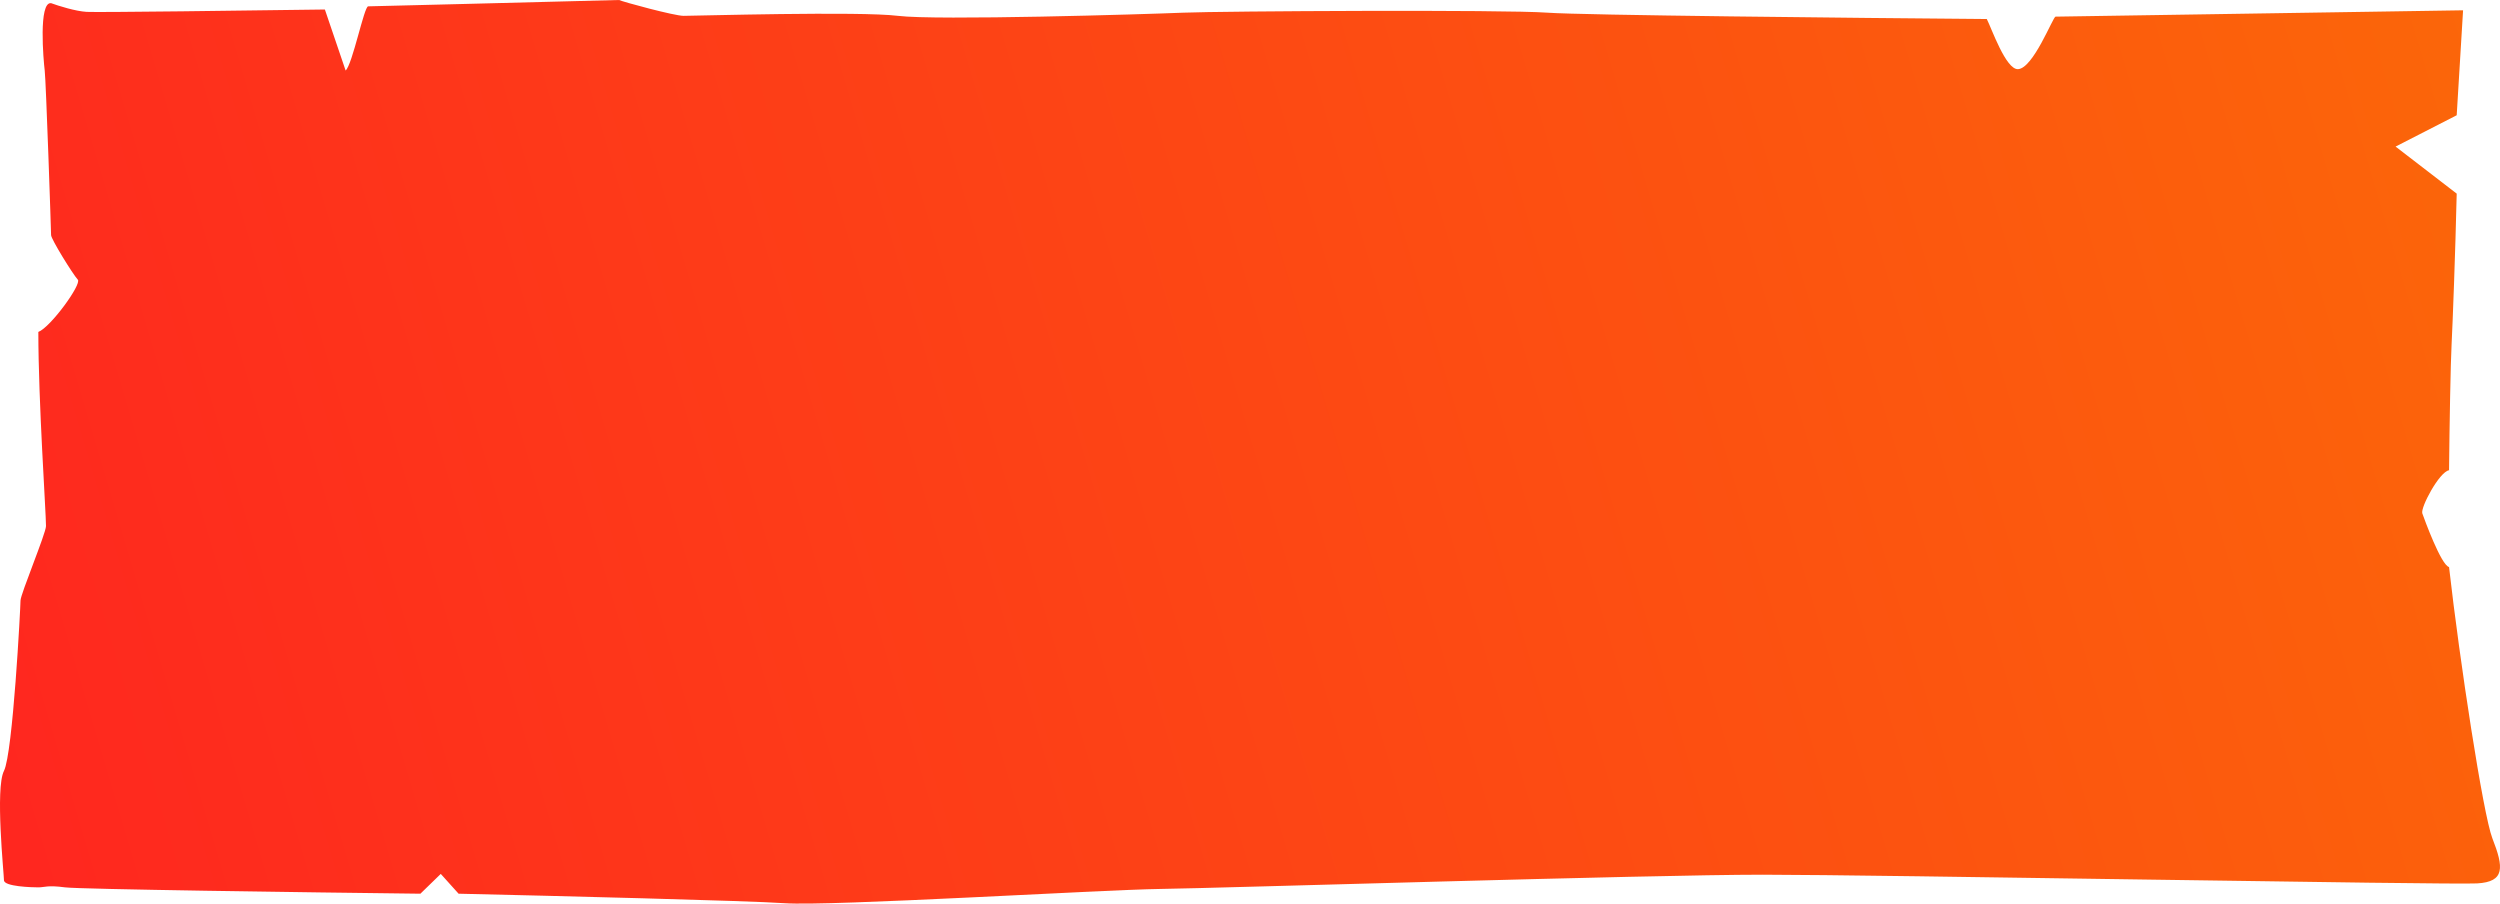 <svg width="166" height="60" viewBox="0 0 166 60" fill="none" xmlns="http://www.w3.org/2000/svg">
<path d="M5.759 0.789C5.015 0.747 3.871 0.386 3.392 0.21C2.546 0.105 2.884 3.998 2.969 4.682C3.054 5.366 3.392 15.349 3.392 15.612C3.392 15.875 4.829 18.202 5.168 18.571C5.438 18.865 3.364 21.725 2.546 22.041C2.546 26.67 3.054 34.006 3.054 34.932C3.054 35.405 1.362 39.456 1.362 39.877C1.362 40.298 0.855 50.03 0.263 51.188C-0.329 52.345 0.263 58.027 0.263 58.448C0.263 58.869 2.123 58.921 2.546 58.921C2.969 58.921 3.138 58.763 4.322 58.921C5.269 59.047 20.445 59.254 27.914 59.342L29.267 58.027L30.451 59.342C36.652 59.482 49.663 59.805 52.098 59.973C55.142 60.184 73.153 59.079 77.043 59.026C80.933 58.974 109.514 58.08 117.04 58.08C124.566 58.08 162.617 58.763 164.478 58.658C166.338 58.553 166.254 57.606 165.492 55.66C164.884 54.102 163.322 43.896 162.617 37.653C162.082 37.513 160.977 34.469 160.842 34.09C160.706 33.711 161.969 31.33 162.617 31.224C162.646 28.261 162.719 24.095 162.787 22.832C162.854 21.569 163.04 16.645 163.125 12.857L159.066 9.733L163.125 7.653L163.548 0.684C154.584 0.824 136.624 1.105 136.489 1.105C136.319 1.105 135.013 4.539 133.998 4.592C133.187 4.634 132.232 1.859 131.922 1.263C123.156 1.192 105.049 1.01 102.749 0.842C99.874 0.631 81.102 0.737 78.565 0.842C76.028 0.947 62.161 1.368 59.624 1.052C57.087 0.737 46.15 1.052 45.389 1.052C44.78 1.052 41.359 0.123 41.105 0C35.665 0.14 24.718 0.421 24.447 0.421C24.177 0.421 23.4 4.296 22.949 4.682L21.572 0.631C16.611 0.701 6.504 0.831 5.759 0.789Z" fill="url(#paint0_linear_2121_2531)"/>
<defs>
<linearGradient id="paint0_linear_2121_2531" x1="-12.237" y1="67.5" x2="186.454" y2="8.614" gradientUnits="userSpaceOnUse">
<stop stop-color="#FF2121"/>
<stop offset="1" stop-color="#FB6D07"/>
</linearGradient>
</defs>
</svg>
